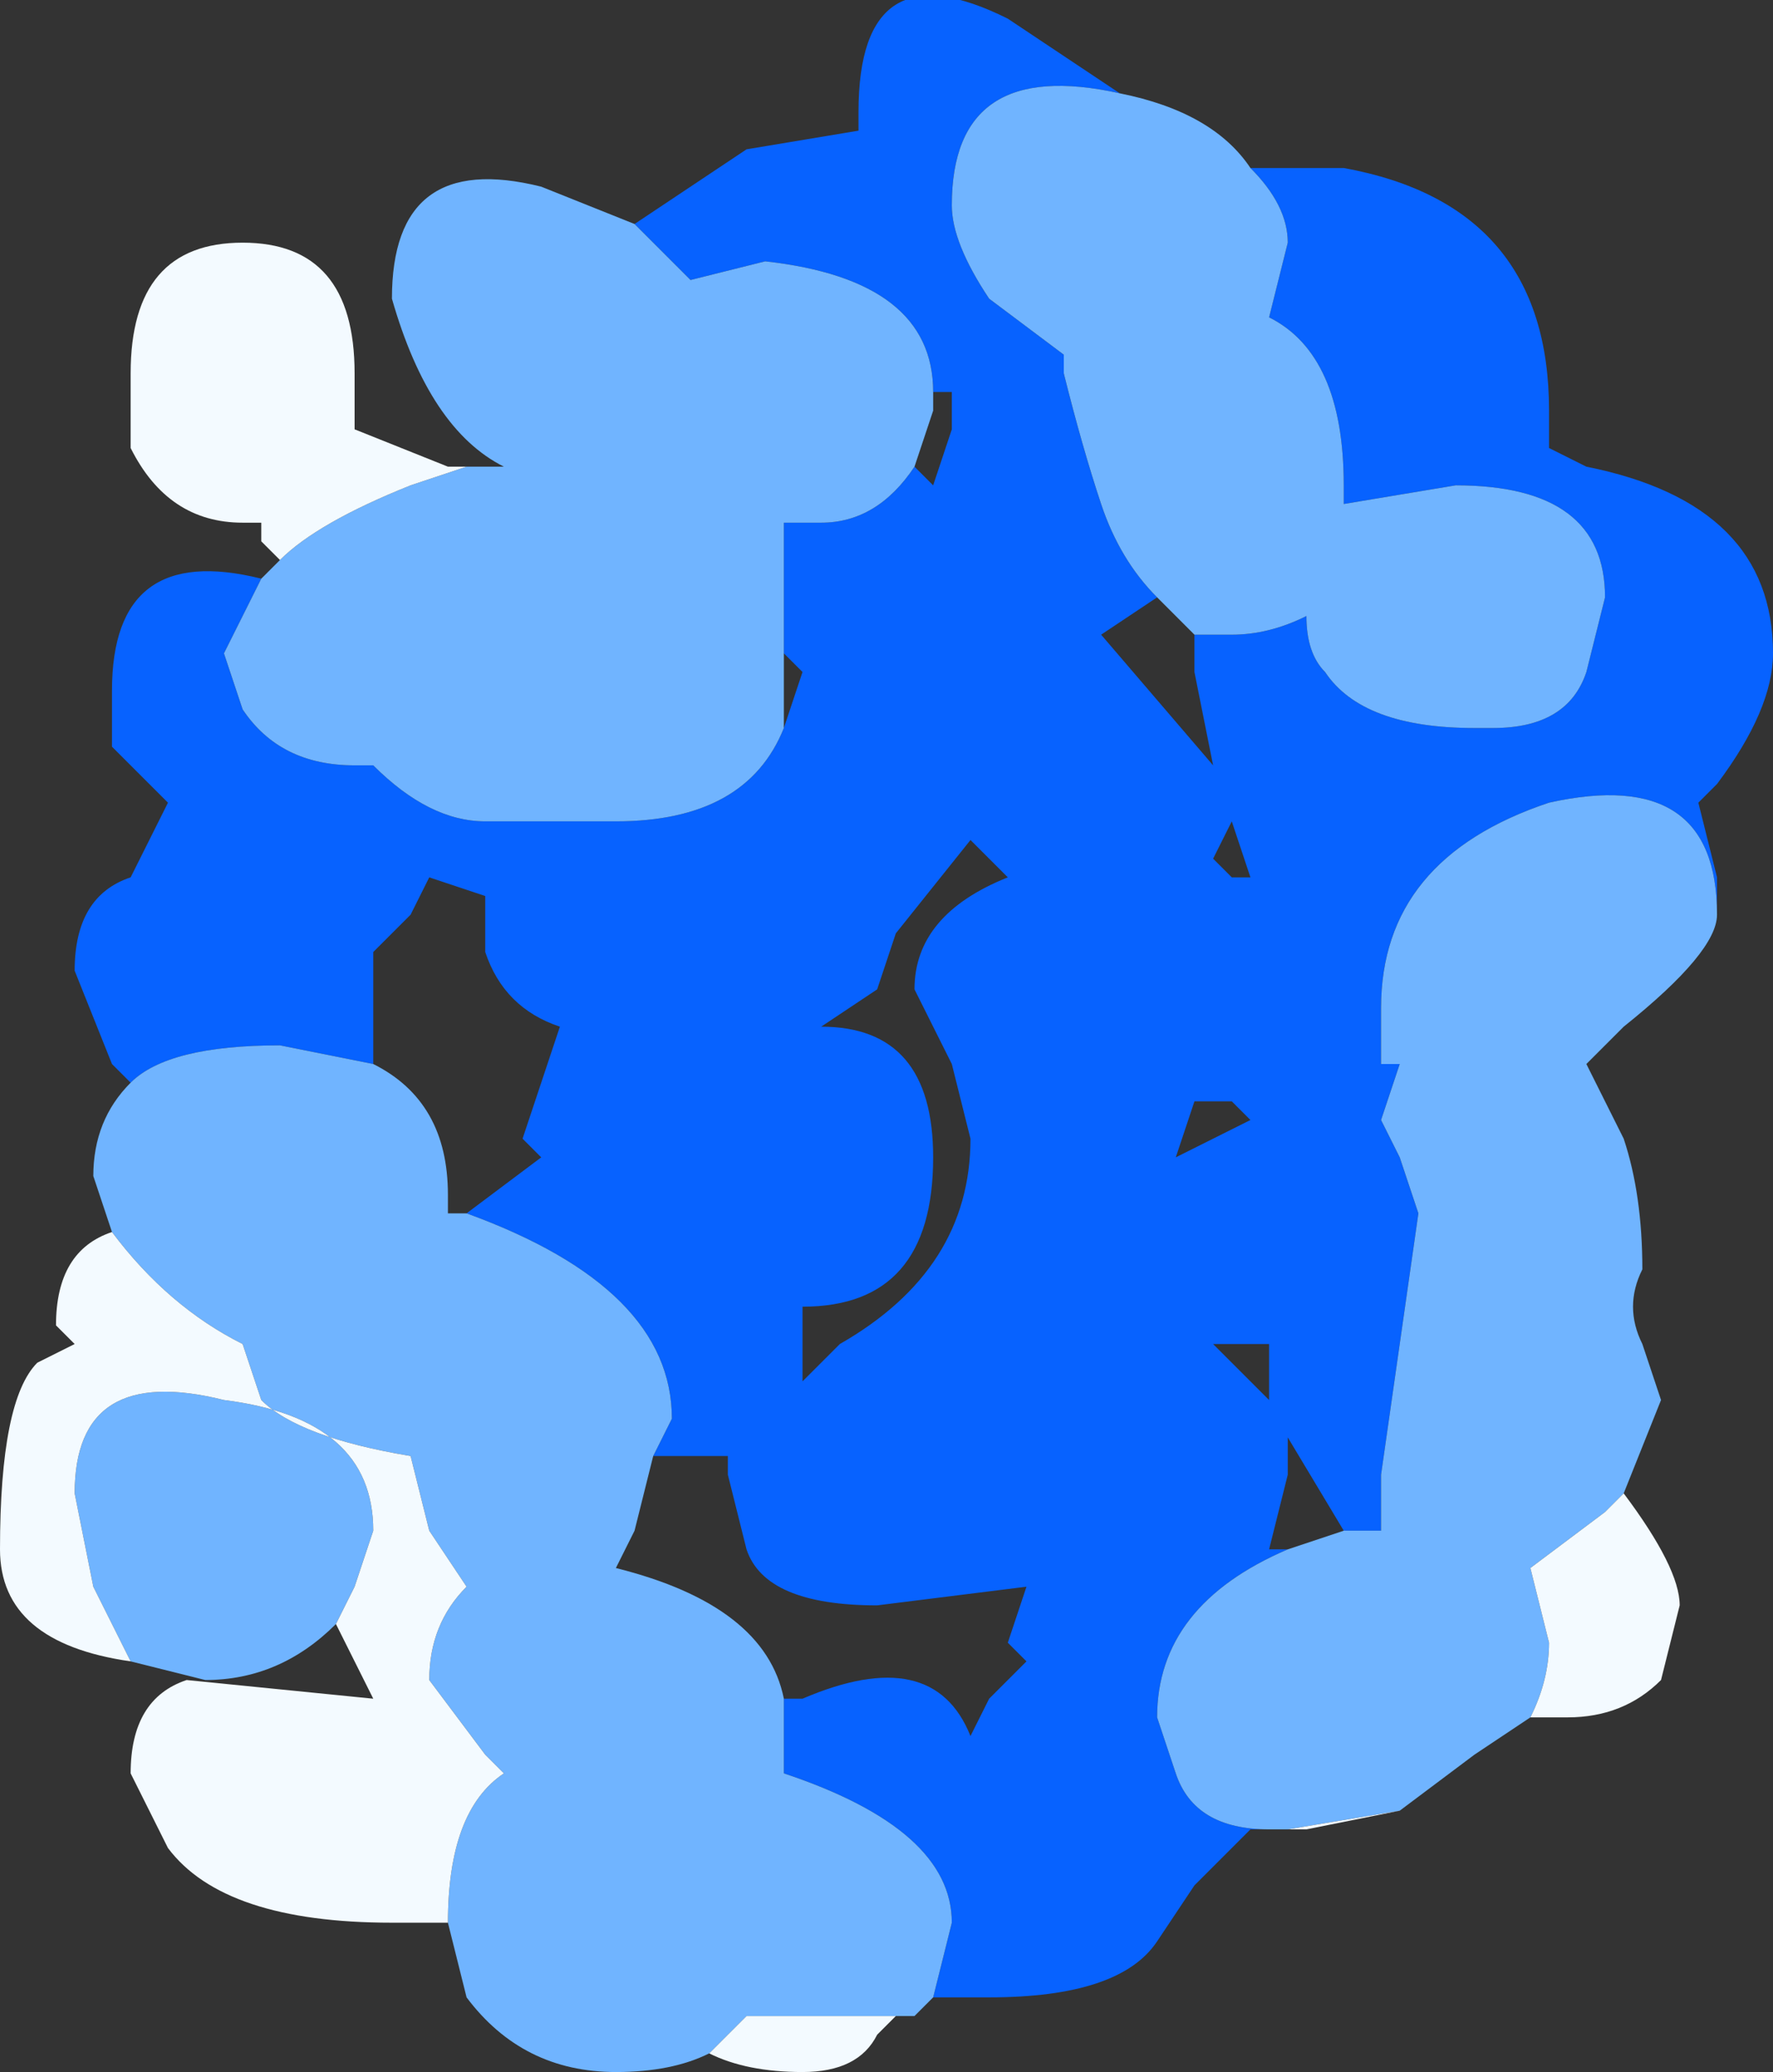 <?xml version="1.0" encoding="UTF-8" standalone="no"?>
<svg xmlns:xlink="http://www.w3.org/1999/xlink" height="5.55px" width="4.75px" xmlns="http://www.w3.org/2000/svg">
  <rect width="100%" height="100%" fill="#333333" stroke="none"/>
  <g transform="matrix(1.0, 0.0, 0.0, 1.0, 2.3, 3.75)">
    <path d="M0.7 -3.5 L0.7 -3.5 Q0.25 -3.6 0.25 -3.2 0.25 -3.1 0.35 -2.95 L0.55 -2.8 0.55 -2.75 Q0.6 -2.55 0.65 -2.4 0.7 -2.25 0.8 -2.15 L0.65 -2.05 0.95 -1.7 0.9 -1.95 0.9 -2.05 1.0 -2.05 Q1.1 -2.05 1.2 -2.1 1.2 -2.0 1.25 -1.95 1.35 -1.8 1.65 -1.8 L1.7 -1.8 Q1.9 -1.8 1.95 -1.95 L2.0 -2.15 Q2.0 -2.45 1.6 -2.45 L1.3 -2.4 1.3 -2.45 Q1.3 -2.8 1.1 -2.9 L1.15 -3.1 Q1.15 -3.2 1.05 -3.3 L1.3 -3.3 Q1.85 -3.2 1.85 -2.65 L1.85 -2.55 1.95 -2.5 Q2.45 -2.4 2.45 -2.0 2.45 -1.85 2.3 -1.65 L2.25 -1.6 2.3 -1.4 2.3 -1.3 Q2.3 -1.7 1.85 -1.6 1.4 -1.45 1.4 -1.05 1.4 -0.95 1.4 -0.9 L1.45 -0.9 1.4 -0.75 1.45 -0.65 1.5 -0.5 1.4 0.2 Q1.4 0.3 1.4 0.35 L1.35 0.35 1.3 0.35 1.15 0.1 1.15 0.2 1.1 0.4 1.15 0.4 Q0.8 0.55 0.8 0.85 L0.85 1.0 Q0.9 1.15 1.1 1.15 L1.05 1.15 0.9 1.3 0.8 1.45 Q0.7 1.6 0.35 1.6 L0.2 1.6 0.25 1.4 Q0.25 1.15 -0.2 1.0 L-0.2 0.8 -0.15 0.8 Q0.2 0.65 0.3 0.9 L0.35 0.8 0.45 0.7 0.4 0.65 0.45 0.5 0.05 0.55 Q-0.25 0.55 -0.3 0.4 L-0.35 0.2 -0.35 0.15 -0.5 0.15 -0.55 0.15 -0.5 0.05 Q-0.5 -0.3 -1.05 -0.5 L-0.85 -0.65 -0.9 -0.7 -0.8 -1.0 Q-0.95 -1.05 -1.0 -1.2 L-1.0 -1.35 -1.15 -1.4 -1.2 -1.3 -1.3 -1.2 -1.3 -0.9 -1.55 -0.95 Q-1.85 -0.95 -1.95 -0.85 L-2.0 -0.9 -2.1 -1.15 Q-2.1 -1.35 -1.95 -1.4 L-1.85 -1.6 -2.0 -1.75 -2.0 -1.9 Q-2.0 -2.3 -1.6 -2.2 L-1.7 -2.0 -1.65 -1.85 Q-1.55 -1.7 -1.35 -1.7 L-1.3 -1.7 Q-1.15 -1.55 -1.0 -1.55 -0.9 -1.55 -0.85 -1.55 L-0.65 -1.55 Q-0.3 -1.55 -0.2 -1.8 L-0.2 -1.8 -0.15 -1.95 -0.2 -2.0 -0.2 -2.35 -0.1 -2.35 Q0.05 -2.35 0.15 -2.5 L0.15 -2.5 0.2 -2.45 0.25 -2.6 0.25 -2.7 0.2 -2.7 Q0.2 -3.0 -0.25 -3.05 L-0.45 -3.0 -0.6 -3.15 -0.3 -3.35 0.0 -3.4 0.0 -3.45 Q0.0 -3.9 0.4 -3.7 L0.7 -3.5 M1.3 -2.4 L1.3 -2.4 M1.65 -1.8 L1.65 -1.8 M0.3 -1.5 L0.1 -1.25 0.05 -1.1 -0.1 -1.0 Q0.2 -1.0 0.2 -0.65 0.2 -0.25 -0.15 -0.25 L-0.15 -0.05 -0.05 -0.15 Q0.3 -0.35 0.3 -0.7 L0.25 -0.9 0.15 -1.1 Q0.15 -1.3 0.4 -1.4 L0.3 -1.5 M0.95 -1.45 L0.95 -1.45 1.0 -1.4 1.05 -1.4 1.0 -1.55 0.95 -1.45 M0.85 -0.65 L1.05 -0.75 1.0 -0.8 0.9 -0.8 0.85 -0.65 M0.95 -0.15 L1.1 0.0 1.1 -0.15 0.95 -0.15" fill="#0762ff" fill-rule="evenodd" stroke="none"/>
    <path d="M0.8 -2.15 Q0.7 -2.25 0.65 -2.4 0.6 -2.55 0.55 -2.75 L0.55 -2.8 0.35 -2.95 Q0.25 -3.1 0.25 -3.2 0.25 -3.6 0.7 -3.5 L0.7 -3.5 Q0.95 -3.45 1.05 -3.3 1.15 -3.2 1.15 -3.1 L1.1 -2.9 Q1.3 -2.8 1.3 -2.45 L1.3 -2.4 1.6 -2.45 Q2.0 -2.45 2.0 -2.15 L1.95 -1.95 Q1.9 -1.8 1.7 -1.8 L1.65 -1.8 Q1.35 -1.8 1.25 -1.95 1.2 -2.0 1.2 -2.1 1.1 -2.05 1.0 -2.05 L0.9 -2.05 0.8 -2.15 M-0.6 -3.15 L-0.45 -3.0 -0.25 -3.05 Q0.2 -3.0 0.2 -2.7 L0.2 -2.65 0.15 -2.5 0.15 -2.5 Q0.05 -2.35 -0.1 -2.35 L-0.2 -2.35 -0.2 -2.0 -0.2 -1.8 -0.2 -1.8 Q-0.3 -1.55 -0.65 -1.55 L-0.85 -1.55 Q-0.9 -1.55 -1.0 -1.55 -1.15 -1.55 -1.3 -1.7 L-1.35 -1.7 Q-1.55 -1.7 -1.65 -1.85 L-1.7 -2.0 -1.6 -2.2 -1.55 -2.25 Q-1.45 -2.35 -1.2 -2.45 L-1.05 -2.5 -0.95 -2.5 Q-1.15 -2.6 -1.25 -2.95 -1.25 -3.35 -0.85 -3.25 L-0.6 -3.15 M-1.95 -0.85 Q-1.85 -0.95 -1.55 -0.95 L-1.3 -0.9 Q-1.1 -0.8 -1.1 -0.55 L-1.1 -0.5 -1.05 -0.5 Q-0.5 -0.3 -0.5 0.05 L-0.55 0.15 -0.6 0.35 -0.65 0.45 Q-0.25 0.55 -0.2 0.8 L-0.2 1.0 Q0.25 1.15 0.25 1.4 L0.2 1.6 0.15 1.65 0.1 1.65 -0.3 1.65 -0.4 1.75 Q-0.5 1.8 -0.65 1.8 -0.9 1.8 -1.05 1.6 L-1.1 1.4 -1.1 1.4 Q-1.1 1.1 -0.95 1.0 L-1.0 0.95 -1.15 0.75 Q-1.15 0.6 -1.05 0.5 L-1.15 0.35 -1.2 0.15 Q-1.5 0.1 -1.6 0.0 L-1.65 -0.15 Q-1.85 -0.25 -2.0 -0.45 L-2.05 -0.6 Q-2.05 -0.75 -1.95 -0.85 M1.1 1.15 Q0.9 1.15 0.85 1.0 L0.8 0.85 Q0.8 0.55 1.15 0.4 L1.3 0.35 1.35 0.35 1.4 0.35 Q1.4 0.3 1.4 0.2 L1.5 -0.5 1.45 -0.65 1.4 -0.75 1.45 -0.9 1.4 -0.9 Q1.4 -0.95 1.4 -1.05 1.4 -1.45 1.85 -1.6 2.3 -1.7 2.3 -1.3 2.3 -1.2 2.05 -1.0 L1.95 -0.9 2.05 -0.7 Q2.1 -0.55 2.1 -0.35 2.05 -0.25 2.1 -0.15 L2.15 0.0 2.05 0.25 2.0 0.3 1.8 0.45 1.85 0.65 Q1.85 0.75 1.8 0.85 L1.65 0.95 1.45 1.1 1.15 1.15 1.1 1.15 M1.3 -2.4 L1.3 -2.4 M1.65 -1.8 L1.65 -1.8 M-1.35 0.5 L-1.4 0.6 Q-1.55 0.75 -1.75 0.75 L-1.95 0.7 -2.05 0.5 -2.1 0.25 Q-2.1 -0.1 -1.7 0.0 -1.3 0.05 -1.3 0.35 L-1.35 0.5 M-0.8 -2.45 L-0.85 -2.45 -0.8 -2.45 -0.8 -2.45" fill="#70b4ff" fill-rule="evenodd" stroke="none"/>
    <path d="M2.05 0.25 Q2.2 0.45 2.2 0.55 L2.15 0.75 Q2.05 0.85 1.9 0.85 L1.8 0.85 Q1.85 0.75 1.85 0.65 L1.8 0.45 2.0 0.3 2.05 0.25 M1.45 1.1 L1.2 1.15 1.15 1.15 1.45 1.1 M0.1 1.65 L0.05 1.7 Q0.0 1.8 -0.15 1.8 -0.3 1.8 -0.4 1.75 L-0.3 1.65 0.1 1.65 M-1.1 1.4 L-1.25 1.4 Q-1.7 1.4 -1.85 1.2 L-1.95 1.0 Q-1.95 0.8 -1.8 0.75 L-1.3 0.8 -1.4 0.6 -1.35 0.5 -1.3 0.35 Q-1.3 0.05 -1.7 0.0 -2.1 -0.1 -2.1 0.25 L-2.05 0.5 -1.95 0.7 Q-2.3 0.65 -2.3 0.4 -2.3 0.0 -2.2 -0.1 L-2.1 -0.15 -2.15 -0.2 Q-2.15 -0.4 -2.0 -0.45 -1.85 -0.25 -1.65 -0.15 L-1.6 0.0 Q-1.5 0.1 -1.2 0.15 L-1.15 0.35 -1.05 0.5 Q-1.15 0.6 -1.15 0.75 L-1.0 0.95 -0.95 1.0 Q-1.1 1.1 -1.1 1.4 L-1.1 1.4 M-1.55 -2.25 L-1.6 -2.3 -1.6 -2.35 -1.65 -2.35 Q-1.85 -2.35 -1.95 -2.55 L-1.95 -2.75 Q-1.95 -3.1 -1.65 -3.1 -1.35 -3.1 -1.35 -2.75 L-1.35 -2.6 -1.1 -2.5 -1.05 -2.5 -1.2 -2.45 Q-1.45 -2.35 -1.55 -2.25 M-0.8 -2.45 L-0.8 -2.45 -0.85 -2.45 -0.8 -2.45" fill="#f3faff" fill-rule="evenodd" stroke="none"/>
  </g>
</svg>
